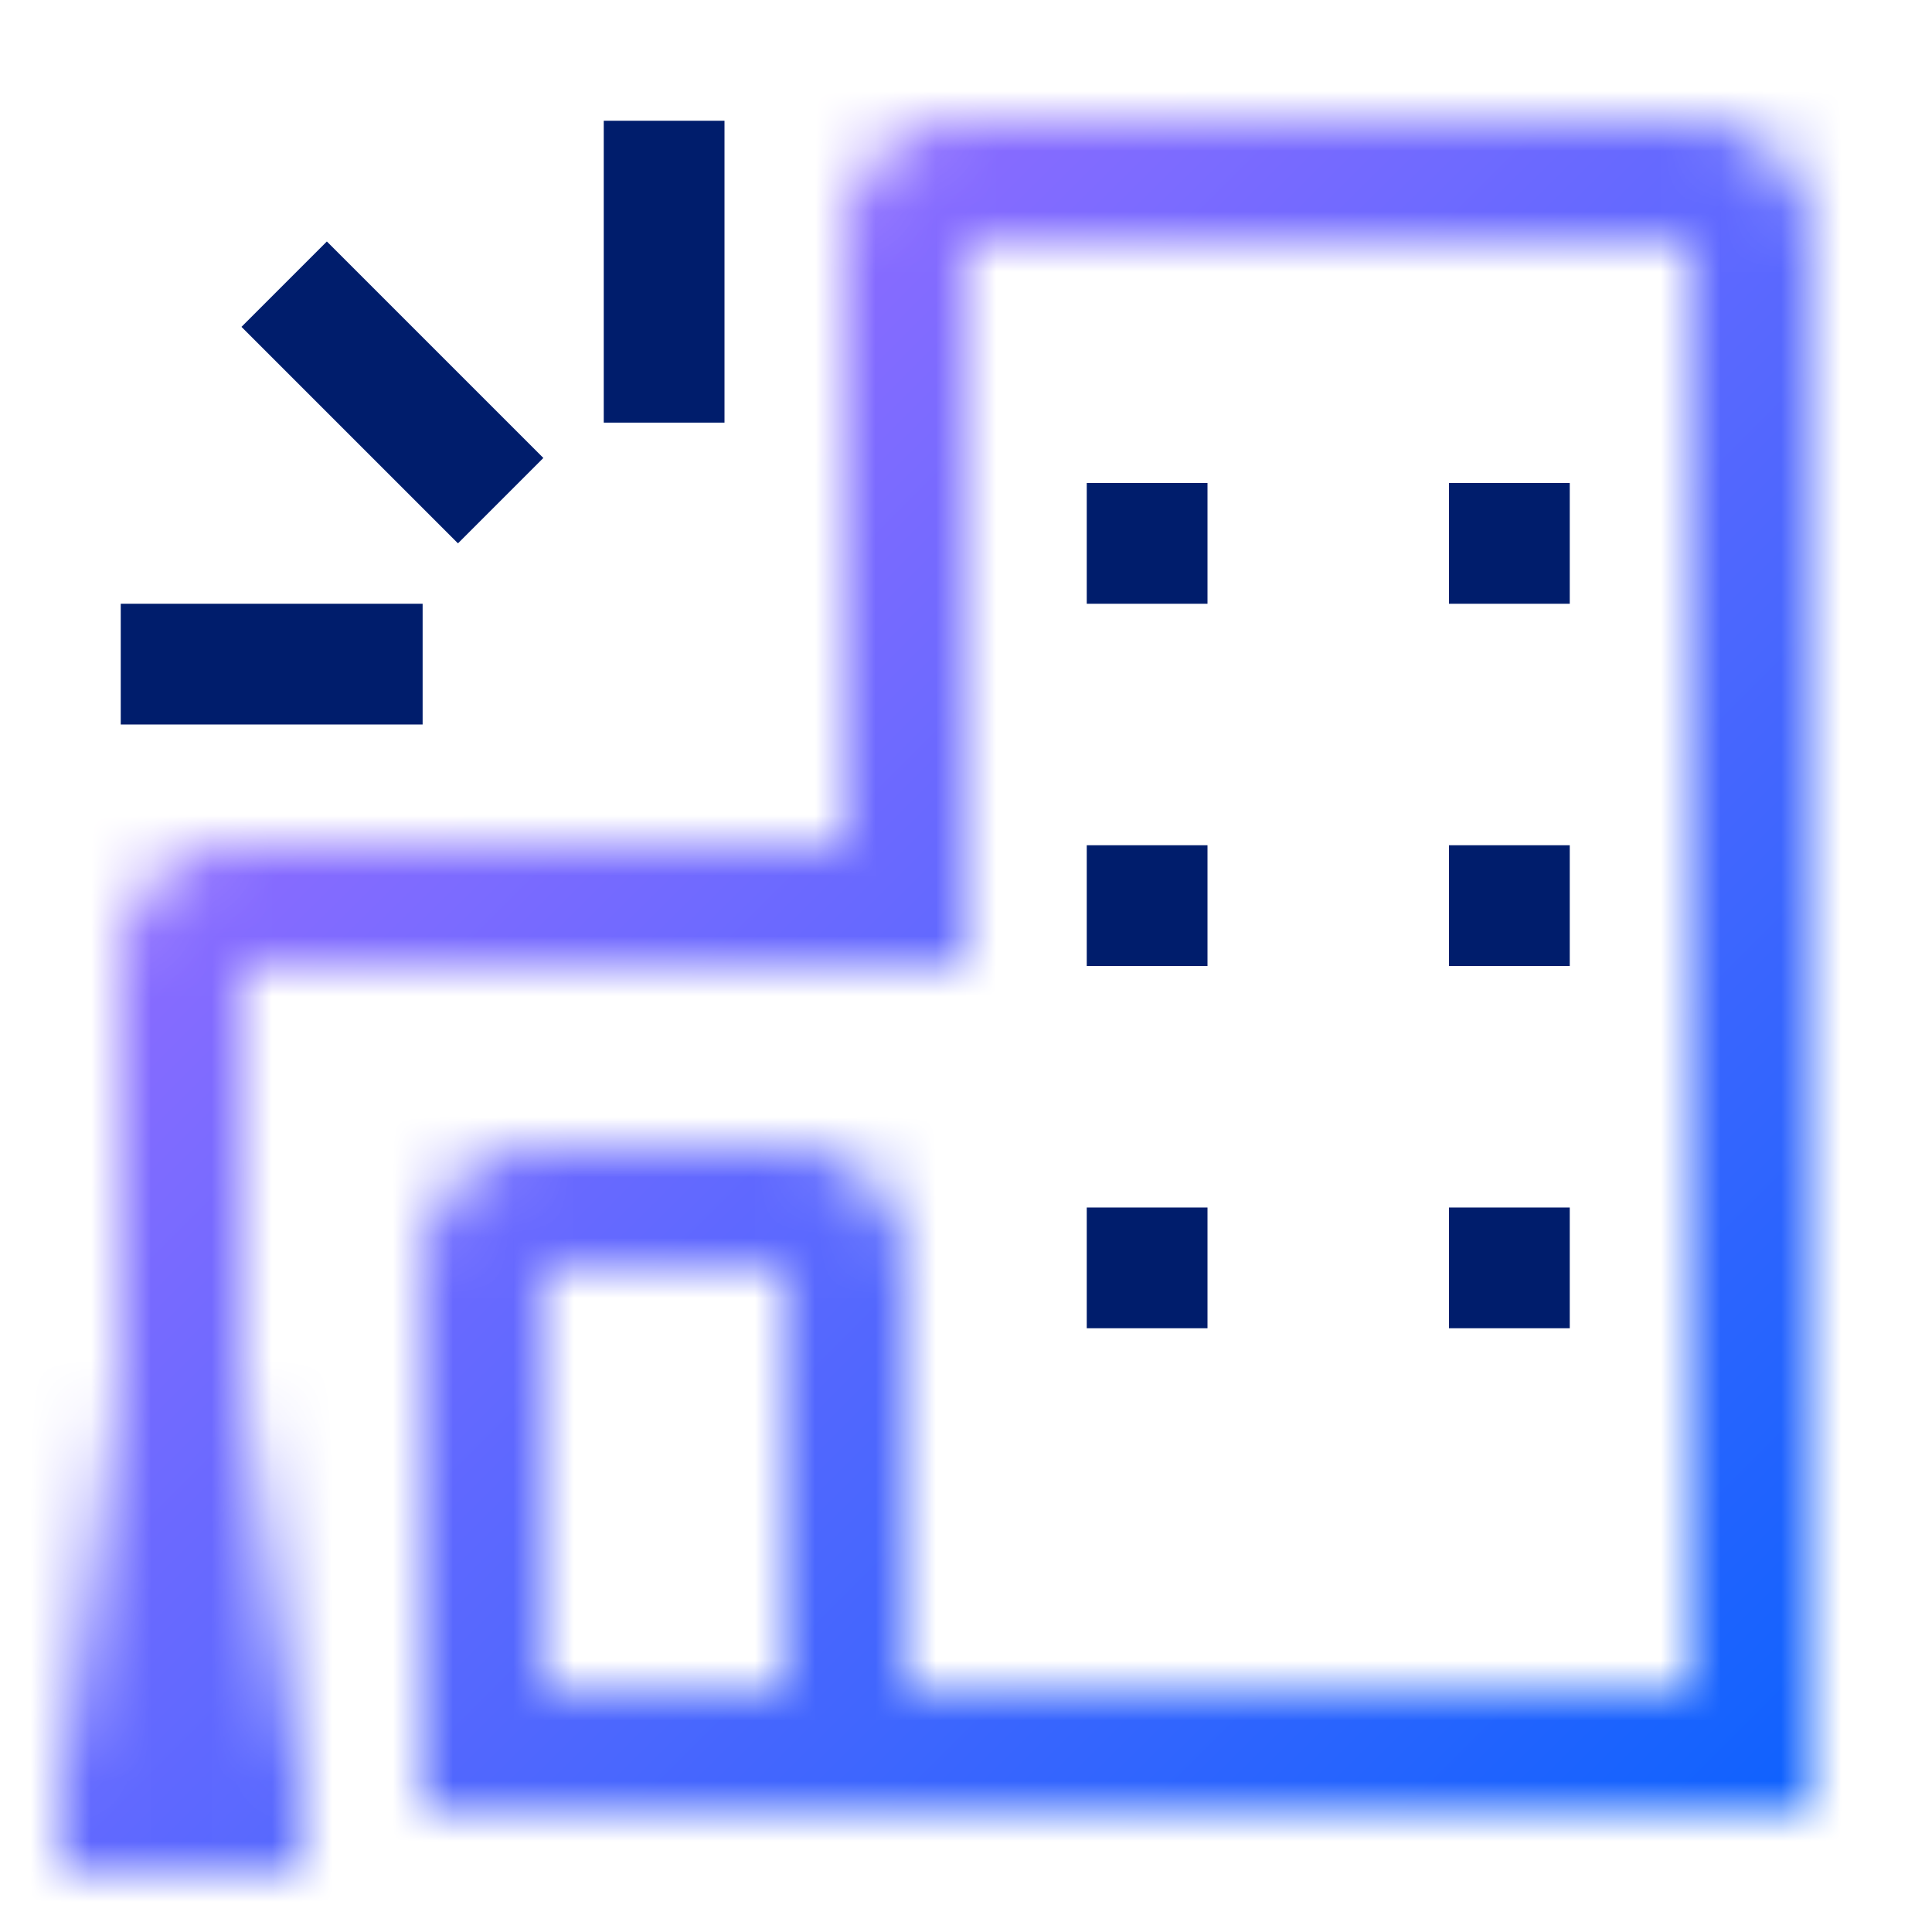 <svg id="Build_icon_here" data-name="Build icon here" xmlns="http://www.w3.org/2000/svg" xmlns:xlink="http://www.w3.org/1999/xlink" viewBox="0 0 32 32"><defs><linearGradient id="679o784ceb" x1="19" y1="-79" x2="27" y2="-79" gradientTransform="matrix(0 -1 -1 0 -76 50)" gradientUnits="userSpaceOnUse"><stop offset=".17"/><stop offset="1" stop-opacity="0"/></linearGradient><linearGradient id="i87kkvhzra" y1="2" x2="32" y2="34" gradientTransform="matrix(1 0 0 -1 0 34)" gradientUnits="userSpaceOnUse"><stop offset=".1" stop-color="#a56eff"/><stop offset=".9" stop-color="#0f62fe"/></linearGradient><linearGradient id="xu3j8pqtnd" y1="32" x2="32" y2="0" xlink:href="#i87kkvhzra"/><mask id="ax34reyfqc" x="0" y="0" width="32" height="32" maskUnits="userSpaceOnUse"><path d="M30 30H7v-9a2 2 0 0 1 2-2h4a2 2 0 0 1 2 2v7h13V4H16v12H4v14H2V16a2 2 0 0 1 2-2h10V4a2 2 0 0 1 2-2h12a2 2 0 0 1 2 2zM9 28h4v-7H9z" style="fill:#fff"/><path style="fill:url(#679o784ceb)" d="M1 23h4v8H1z"/></mask></defs><g style="mask:url(#ax34reyfqc)"><path style="fill:url(#i87kkvhzra)" d="M0 0h32v32H0z"/><path id="_Transparent_Rectangle_" data-name="Transparent Rectangle" style="fill:url(#xu3j8pqtnd)" d="M0 0h32v32H0z"/></g><path style="fill:#001d6c" d="M18 8h2v2h-2zm6 0h2v2h-2zm-6 6h2v2h-2zm6 0h2v2h-2zm-6 6h2v2h-2zm6 0h2v2h-2zM2 10h5v2H2zm8-8h2v5h-2z"/><path transform="rotate(-45 6.5 6.5)" style="fill:#001d6c" d="M5.5 3.964h2v5.071h-2z"/></svg>